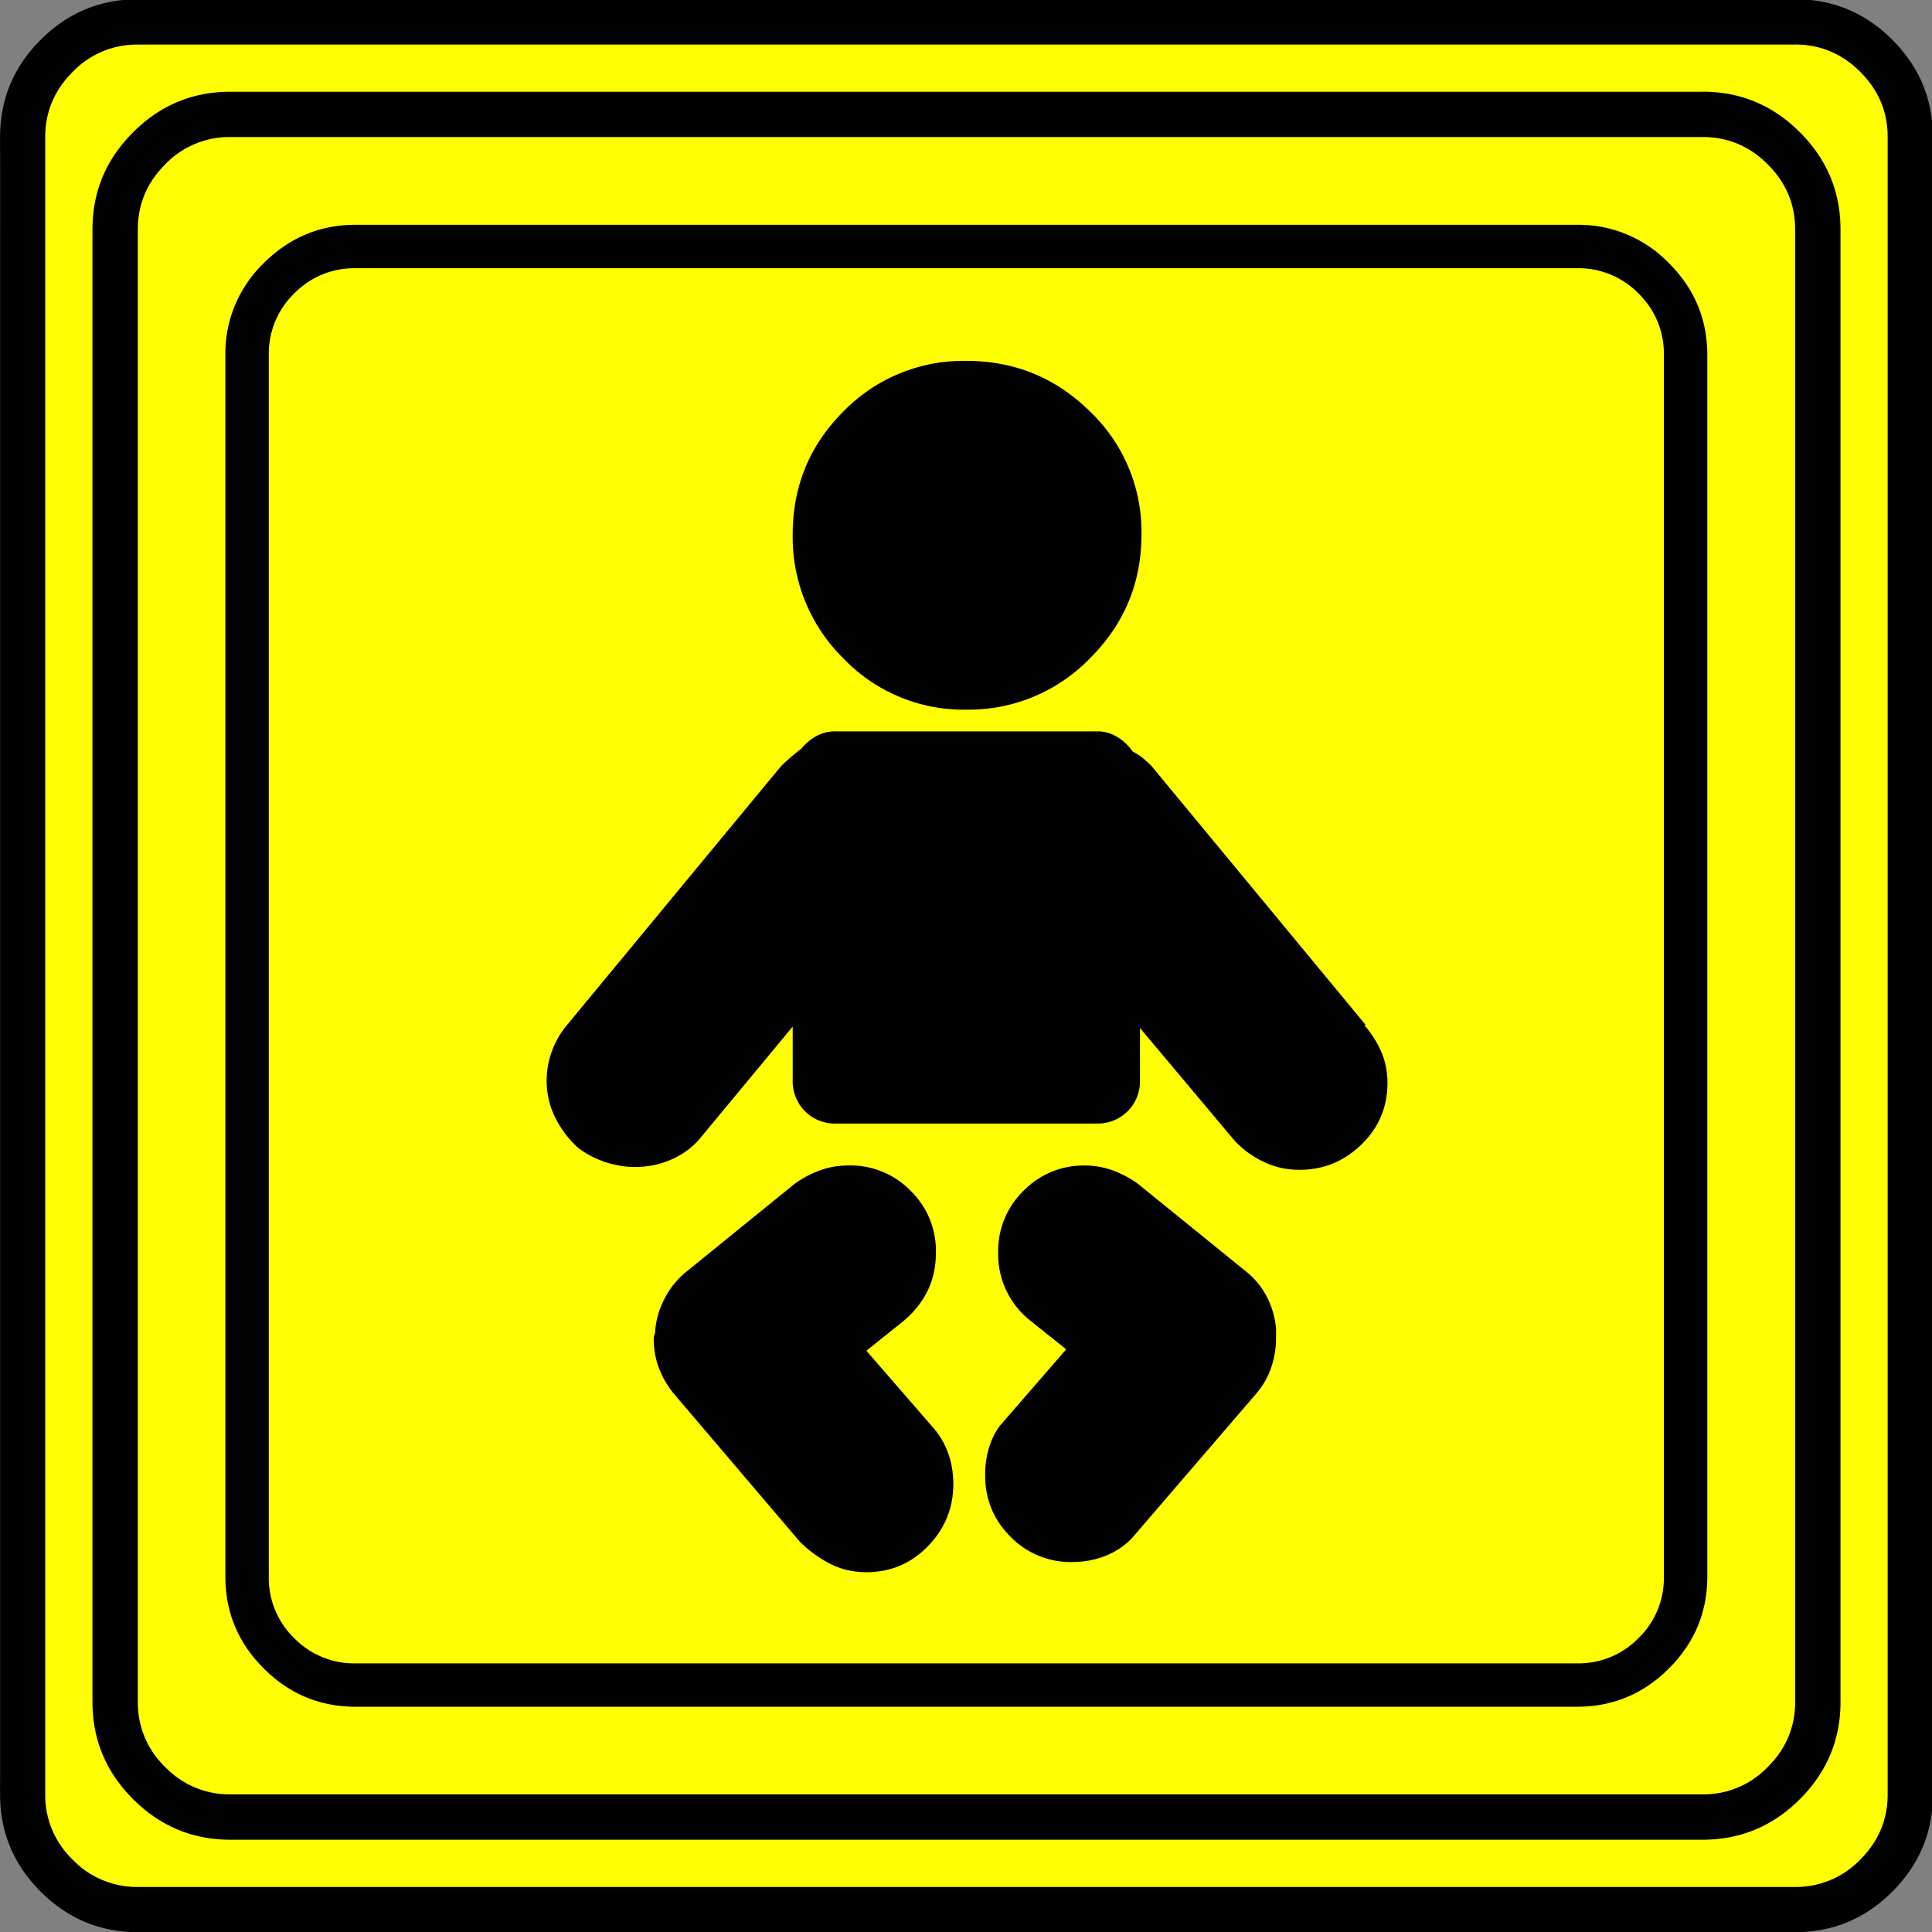 <svg xmlns="http://www.w3.org/2000/svg" width="20" height="20" version="1.2">
    <rect width="100%" height="100%" fill="#808080" stroke="none"/>
    <g font-weight="400" style="fill:none;fill-rule:evenodd;stroke:#000;stroke-width:1;stroke-linecap:square;stroke-linejoin:bevel">
        <g style="font-style:normal;font-weight:400;font-size:22.677px;font-family:icomoon;fill:#ff0;fill-opacity:1;stroke:none">
            <path d="M2.637-24.375h24.726c.723 0 1.343.259 1.86.776.518.518.777 1.138.777 1.86V2.989c0 .723-.259 1.343-.776 1.86a2.538 2.538 0 0 1-1.86.777H2.636a2.538 2.538 0 0 1-1.86-.776A2.538 2.538 0 0 1 0 2.989v-24.727c0-.723.259-1.343.776-1.86a2.538 2.538 0 0 1 1.86-.777" font-size="22.677" style="vector-effect:none;fill-rule:nonzero" transform="matrix(.667 0 0 .667 0 16.25)"/>
        </g>
        <g style="font-style:normal;font-weight:400;font-size:17.008px;font-family:icomoon;fill:#000;fill-opacity:1;stroke:none">
            <path d="M20.979-18.014a1.3 1.3 0 0 1 .954.393 1.3 1.3 0 0 1 .393.955V2.291a1.3 1.3 0 0 1-.393.955 1.3 1.3 0 0 1-.955.393H2.021a1.3 1.3 0 0 1-.954-.393 1.3 1.3 0 0 1-.393-.955v-18.957a1.3 1.3 0 0 1 .393-.955 1.3 1.3 0 0 1 .954-.393h18.957m0-.674H2.021c-.554 0-1.029.199-1.426.596A1.946 1.946 0 0 0 0-16.666V2.291c0 .554.198 1.03.595 1.426.397.397.872.595 1.426.595h18.957c.555 0 1.03-.198 1.427-.595.397-.397.595-.872.595-1.426v-18.957c0-.554-.198-1.03-.595-1.426a1.946 1.946 0 0 0-1.426-.596m-6.761 4.807c0 .749-.266 1.389-.798 1.92a2.618 2.618 0 0 1-1.92.798 2.581 2.581 0 0 1-1.91-.797 2.637 2.637 0 0 1-.785-1.92c0-.75.262-1.386.786-1.91a2.6 2.6 0 0 1 1.909-.786c.749 0 1.389.262 1.92.786a2.58 2.58 0 0 1 .798 1.91M9.95-1.214l.562-.45c.164-.134.292-.291.382-.47.09-.18.134-.383.134-.607a1.3 1.3 0 0 0-.393-.955 1.3 1.3 0 0 0-.954-.393c-.165 0-.319.026-.46.079a1.537 1.537 0 0 0-.394.213L7.165-2.448a1.28 1.28 0 0 0-.337.404c-.09.165-.142.337-.157.517 0 .03-.004.052-.011.067a.156.156 0 0 0-.012.067c0 .165.03.322.09.472.06.15.143.285.247.404l1.932 2.269c.135.135.288.247.46.337.173.09.364.135.573.135.375 0 .693-.135.955-.405s.393-.591.393-.965c0-.165-.026-.322-.079-.472a1.221 1.221 0 0 0-.236-.404L9.95-1.212m7.75-5.055-3.325-4.02a1.99 1.99 0 0 0-.135-.124.805.805 0 0 0-.157-.1.753.753 0 0 0-.236-.225.57.57 0 0 0-.303-.09H9.479a.613.613 0 0 0-.315.078.801.801 0 0 0-.225.191 3.314 3.314 0 0 0-.314.27l-3.324 4.02a1.353 1.353 0 0 0-.315.854c0 .21.045.404.135.584.09.18.21.337.36.472a1.488 1.488 0 0 0 .875.292c.21 0 .405-.042.584-.124.18-.082.33-.198.45-.348l1.415-1.707v.83a.654.654 0 0 0 .674.675h4.043a.655.655 0 0 0 .673-.674v-.809l1.415 1.685c.12.15.274.273.46.37.188.098.386.146.596.146.374 0 .696-.13.966-.393.27-.262.404-.58.404-.954 0-.18-.034-.345-.1-.494a1.62 1.62 0 0 0-.26-.405h.023m-1.864 3.819-1.662-1.348c-.12-.09-.251-.16-.393-.213a1.258 1.258 0 0 0-.438-.079 1.3 1.3 0 0 0-.955.393 1.3 1.3 0 0 0-.393.955 1.313 1.313 0 0 0 .494 1.056l.562.449-1.033 1.19c-.075.105-.131.22-.169.348a1.469 1.469 0 0 0-.056.416c0 .374.131.692.393.954a1.3 1.3 0 0 0 .955.393c.18 0 .348-.03.505-.09.157-.06.296-.15.415-.269l1.932-2.246c.105-.12.184-.255.236-.404.052-.15.079-.307.079-.472v-.135a1.311 1.311 0 0 0-.146-.505 1.19 1.19 0 0 0-.326-.393" font-size="17.008" style="vector-effect:none;fill-rule:nonzero" transform="matrix(.667 0 0 .667 2.333 14.792)"/>
        </g>
        <g style="font-style:normal;font-weight:400;font-size:22.677px;font-family:icomoon;fill:#000;fill-opacity:1;stroke:none">
            <path d="M26.426-22.236c.39 0 .727.141 1.01.425.284.283.425.62.425 1.01V2.051c0 .39-.141.727-.425 1.01a1.38 1.38 0 0 1-1.01.425H3.574a1.38 1.38 0 0 1-1.01-.424 1.38 1.38 0 0 1-.425-1.011v-22.852c0-.39.141-.727.424-1.01a1.38 1.38 0 0 1 1.011-.425h22.852m0-.703H3.574c-.586 0-1.089.21-1.509.63-.42.42-.63.922-.63 1.508V2.051c0 .586.21 1.089.63 1.509.42.42.923.63 1.51.63h22.85c.587 0 1.09-.21 1.51-.63.42-.42.63-.923.63-1.51V-20.8c0-.587-.21-1.09-.63-1.51-.42-.42-.923-.63-1.51-.63m1.436-.732c.391 0 .728.142 1.011.425.283.283.425.62.425 1.01V3.487c0 .39-.142.728-.425 1.011a1.38 1.38 0 0 1-1.01.425H2.138a1.38 1.38 0 0 1-1.011-.425 1.38 1.38 0 0 1-.425-1.01v-25.723c0-.391.142-.728.425-1.011a1.38 1.38 0 0 1 1.01-.425h25.723m0-.703H2.14c-.586 0-1.09.21-1.51.63-.419.42-.629.923-.629 1.509V3.486c0 .586.21 1.09.63 1.51.42.419.923.629 1.509.629H27.86c.586 0 1.09-.21 1.51-.63.419-.42.629-.923.629-1.509v-25.722c0-.586-.21-1.09-.63-1.51-.42-.419-.923-.629-1.509-.629" font-size="22.677" style="vector-effect:none;fill-rule:nonzero" transform="matrix(.667 0 0 .667 0 16.25)"/>
        </g>
    </g>
</svg>
